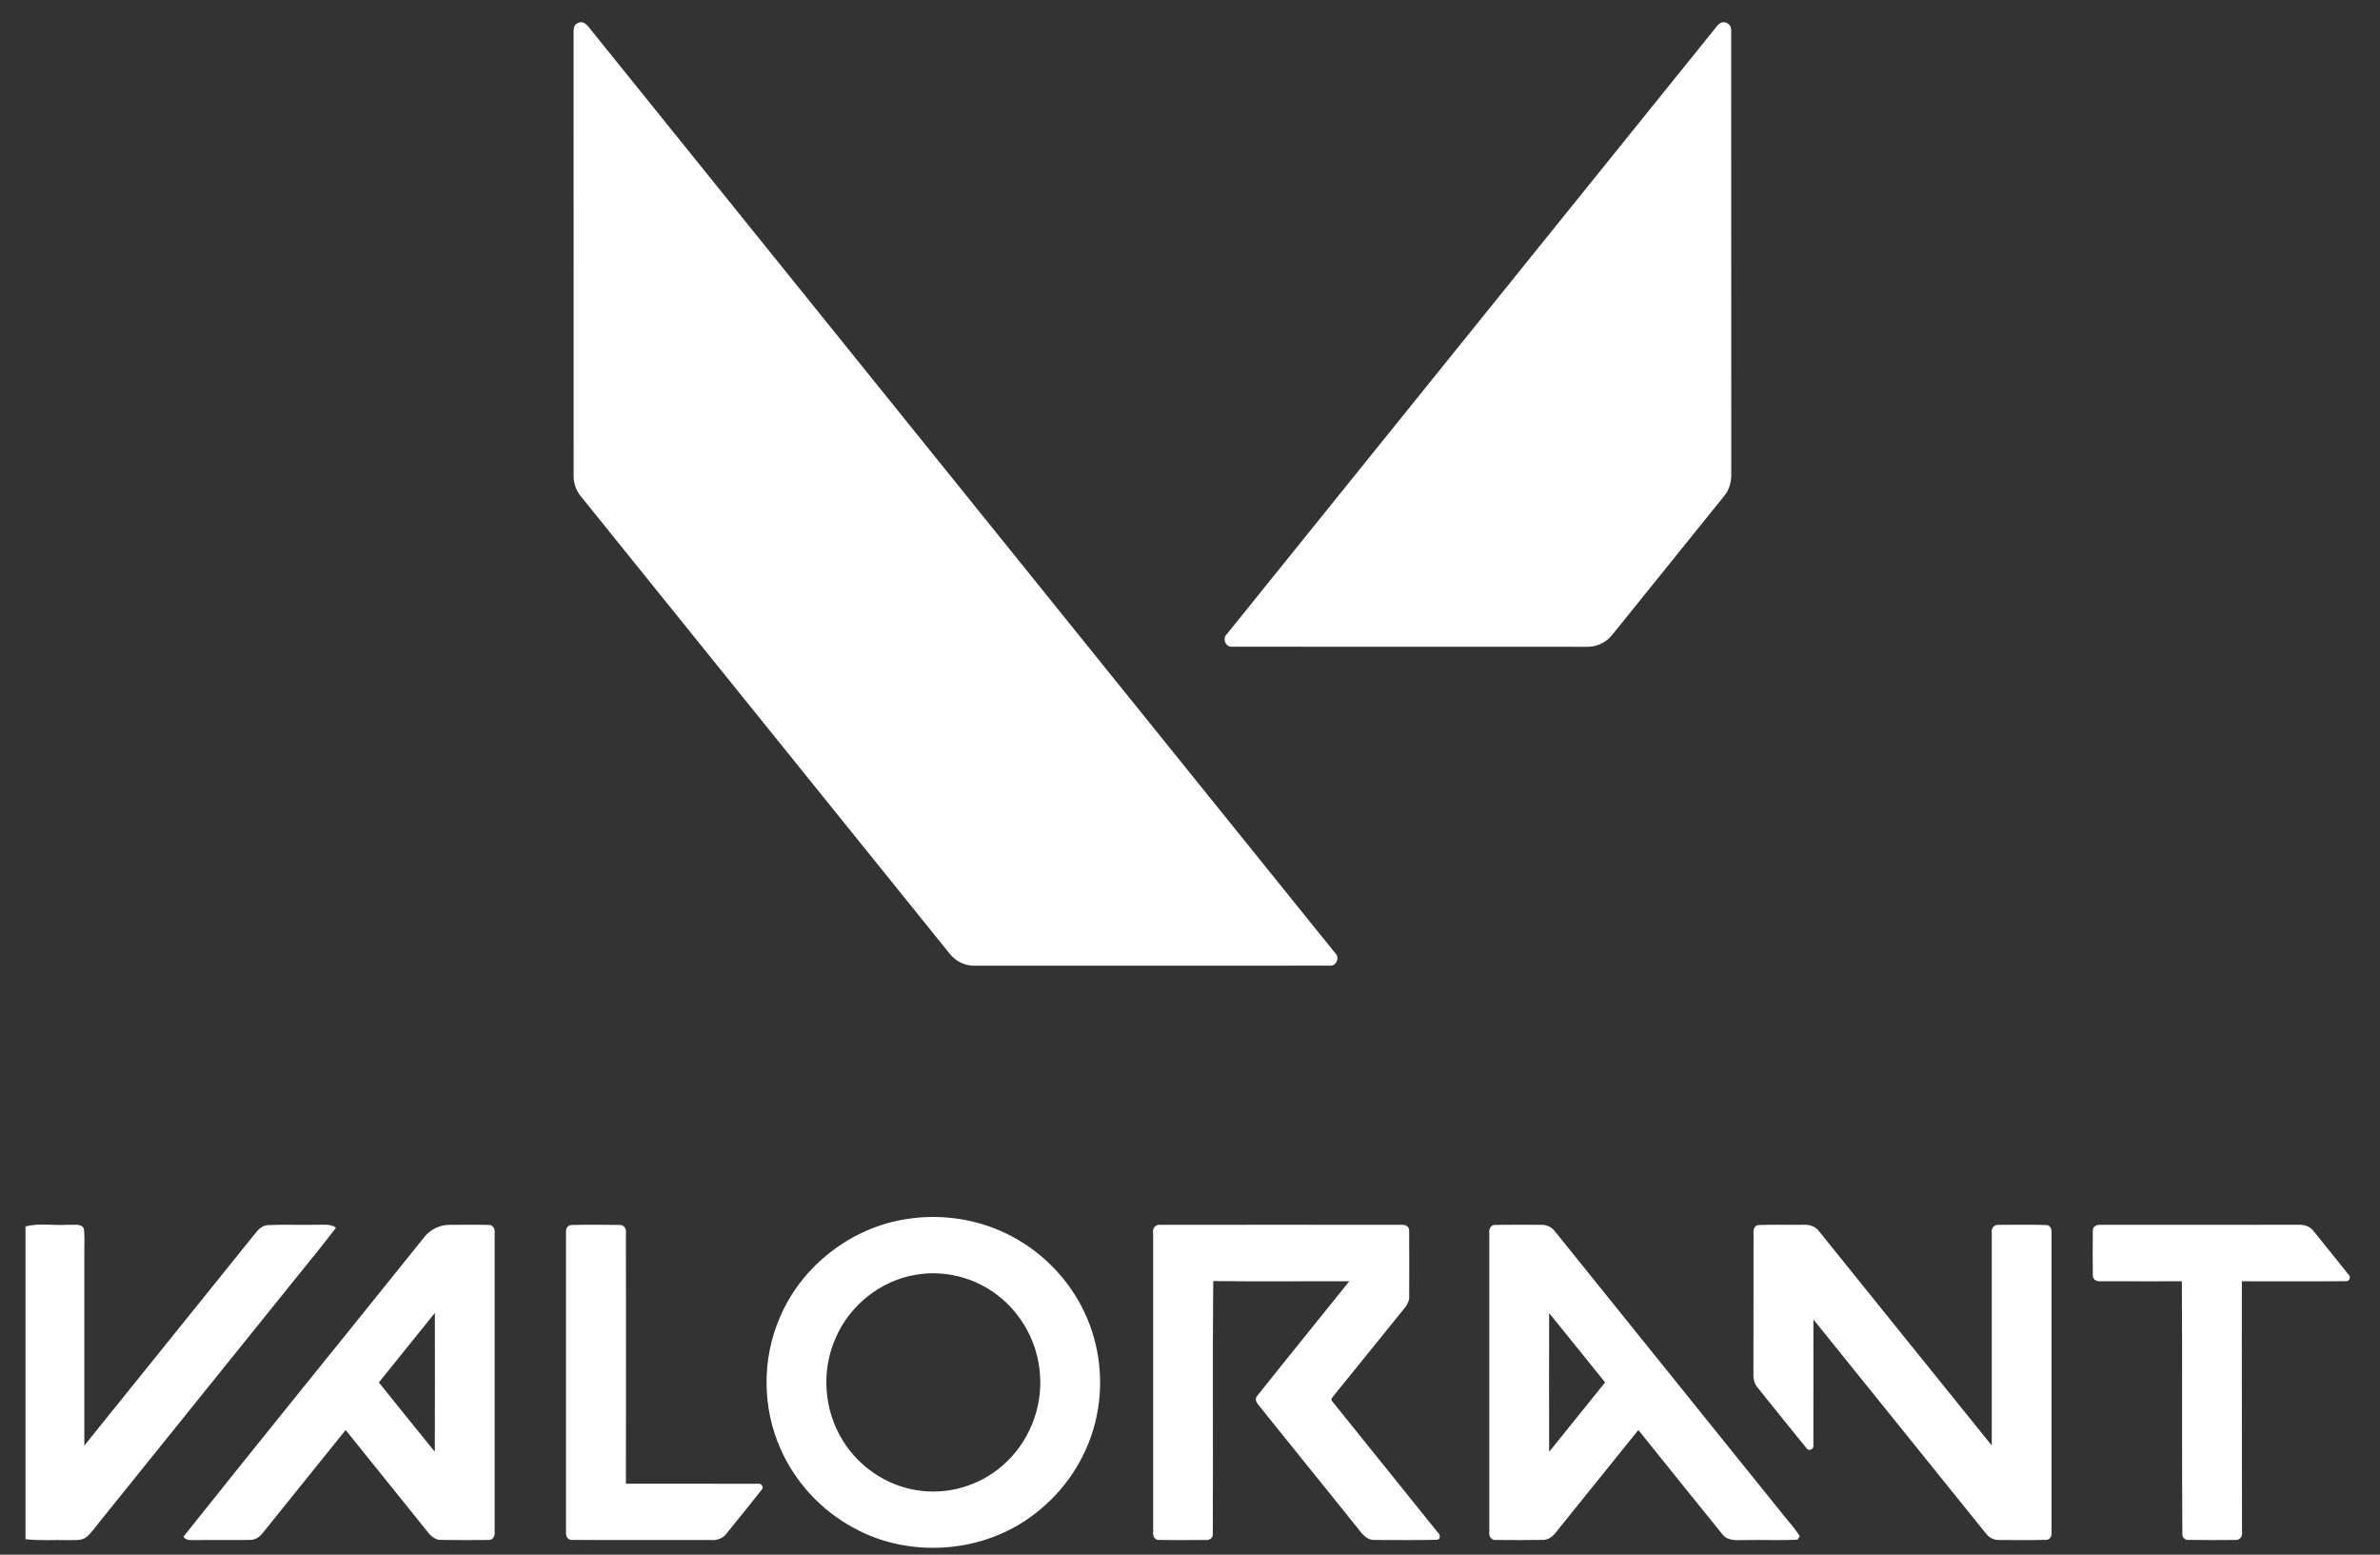 <svg width="49" height="32" viewBox="0 0 49 32" fill="none" xmlns="http://www.w3.org/2000/svg">
<rect x="0" y="0" width="49" height="32" fill="#333333" stroke="none"/>
<g opacity="1">
<path d="M11.884 0.48C12.031 0.394 12.124 0.569 12.204 0.661C17.296 6.981 22.394 13.295 27.486 19.614C27.591 19.704 27.512 19.897 27.371 19.876C24.933 19.879 22.494 19.877 20.056 19.877C19.86 19.879 19.674 19.783 19.554 19.632C17.024 16.497 14.495 13.36 11.966 10.225C11.858 10.098 11.803 9.934 11.81 9.769C11.81 6.74 11.811 3.711 11.809 0.682C11.81 0.61 11.807 0.518 11.884 0.48Z" fill="white"/>
<path d="M35.438 0.466C35.542 0.427 35.657 0.522 35.642 0.631C35.645 3.661 35.641 6.691 35.644 9.722C35.651 9.894 35.613 10.071 35.5 10.206C34.731 11.16 33.962 12.114 33.193 13.067C33.065 13.232 32.855 13.324 32.645 13.313C30.224 13.311 27.801 13.315 25.379 13.311C25.236 13.333 25.155 13.142 25.26 13.05C28.619 8.882 31.98 4.715 35.341 0.548C35.366 0.512 35.399 0.485 35.438 0.466Z" fill="white"/>
<path d="M18.692 25.088C19.427 24.976 20.199 25.105 20.852 25.459C21.486 25.799 22.006 26.343 22.316 26.988C22.66 27.697 22.74 28.525 22.546 29.287C22.361 30.025 21.916 30.694 21.308 31.156C20.268 31.969 18.744 32.089 17.586 31.454C16.919 31.099 16.379 30.519 16.074 29.832C15.69 28.979 15.684 27.968 16.059 27.11C16.51 26.047 17.54 25.253 18.692 25.088ZM18.878 26.235C18.14 26.346 17.491 26.866 17.202 27.545C16.903 28.221 16.962 29.04 17.36 29.664C17.687 30.189 18.244 30.572 18.861 30.671C19.487 30.78 20.155 30.588 20.632 30.173C21.177 29.71 21.472 28.981 21.41 28.273C21.364 27.642 21.037 27.036 20.528 26.652C20.066 26.298 19.455 26.141 18.878 26.235Z" fill="white"/>
<path d="M0.525 25.245C0.811 25.168 1.113 25.231 1.405 25.209C1.509 25.223 1.668 25.17 1.726 25.286C1.747 25.438 1.734 25.592 1.736 25.745C1.736 27.082 1.735 28.419 1.736 29.755C2.917 28.291 4.097 26.826 5.276 25.361C5.338 25.285 5.422 25.218 5.525 25.216C5.864 25.201 6.203 25.218 6.542 25.209C6.669 25.212 6.81 25.188 6.918 25.271C6.523 25.787 6.105 26.285 5.7 26.794C4.488 28.3 3.275 29.805 2.062 31.31C1.971 31.42 1.892 31.54 1.784 31.634C1.678 31.721 1.531 31.694 1.404 31.701C1.111 31.691 0.816 31.717 0.525 31.681V25.245Z" fill="white"/>
<path d="M8.724 25.478C8.85 25.309 9.056 25.206 9.269 25.211C9.531 25.211 9.793 25.206 10.055 25.213C10.145 25.203 10.196 25.296 10.184 25.375C10.184 27.427 10.184 29.48 10.184 31.532C10.196 31.611 10.147 31.707 10.055 31.697C9.73 31.701 9.406 31.701 9.082 31.696C8.963 31.7 8.869 31.616 8.802 31.528C8.241 30.829 7.677 30.133 7.116 29.434C6.545 30.14 5.977 30.848 5.408 31.555C5.347 31.632 5.258 31.697 5.155 31.696C4.783 31.704 4.411 31.694 4.039 31.7C3.948 31.694 3.833 31.723 3.777 31.629C5.416 29.571 7.078 27.53 8.724 25.478ZM7.8 28.455C8.185 28.93 8.564 29.409 8.952 29.882C8.955 28.929 8.954 27.977 8.953 27.024C8.567 27.5 8.183 27.977 7.8 28.455Z" fill="white"/>
<path d="M11.653 25.374C11.644 25.301 11.684 25.212 11.769 25.214C12.095 25.206 12.423 25.209 12.75 25.213C12.843 25.203 12.901 25.294 12.887 25.379C12.889 27.099 12.887 28.819 12.887 30.539C13.794 30.542 14.701 30.537 15.608 30.541C15.686 30.525 15.734 30.622 15.673 30.674C15.437 30.976 15.193 31.272 14.953 31.571C14.88 31.669 14.757 31.708 14.638 31.699C13.682 31.696 12.726 31.703 11.769 31.696C11.681 31.7 11.645 31.605 11.653 31.532C11.653 29.48 11.653 27.427 11.653 25.374Z" fill="white"/>
<path d="M23.741 25.376C23.72 25.281 23.797 25.195 23.894 25.211C25.547 25.209 27.2 25.21 28.852 25.211C28.929 25.2 29.019 25.247 29.012 25.334C29.017 25.778 29.012 26.223 29.013 26.667C29.023 26.773 28.967 26.867 28.901 26.945C28.424 27.53 27.954 28.121 27.476 28.706C27.452 28.747 27.374 28.802 27.433 28.849C28.156 29.751 28.885 30.648 29.607 31.55C29.66 31.594 29.66 31.697 29.575 31.694C29.146 31.703 28.717 31.699 28.289 31.697C28.121 31.699 28.026 31.544 27.933 31.43C27.269 30.604 26.605 29.779 25.939 28.955C25.889 28.895 25.814 28.807 25.883 28.732C26.51 27.943 27.148 27.161 27.779 26.373C26.845 26.369 25.911 26.381 24.978 26.368C24.962 28.103 24.979 29.839 24.969 31.574C24.98 31.655 24.896 31.709 24.823 31.698C24.499 31.698 24.175 31.703 23.851 31.696C23.765 31.697 23.73 31.601 23.741 31.529C23.741 29.478 23.741 27.427 23.741 25.376Z" fill="white"/>
<path d="M30.662 25.379C30.647 25.296 30.701 25.202 30.795 25.212C31.104 25.207 31.413 25.21 31.723 25.211C31.838 25.204 31.95 25.258 32.018 25.351C33.561 27.265 35.103 29.18 36.645 31.095C36.778 31.271 36.938 31.43 37.053 31.62C37.042 31.638 37.019 31.673 37.008 31.691C36.634 31.71 36.259 31.691 35.885 31.7C35.737 31.702 35.558 31.714 35.461 31.58C34.881 30.867 34.307 30.15 33.731 29.434C33.16 30.14 32.591 30.848 32.022 31.554C31.961 31.633 31.872 31.697 31.768 31.696C31.445 31.701 31.122 31.7 30.799 31.697C30.703 31.711 30.647 31.614 30.662 31.53C30.662 29.48 30.663 27.429 30.662 25.379ZM31.894 27.028C31.892 27.98 31.892 28.931 31.894 29.884C32.279 29.408 32.662 28.931 33.046 28.454C32.661 27.979 32.281 27.5 31.894 27.028Z" fill="white"/>
<path d="M36.102 25.381C36.092 25.31 36.124 25.217 36.209 25.215C36.516 25.203 36.825 25.214 37.132 25.21C37.252 25.203 37.377 25.242 37.449 25.341C38.636 26.811 39.819 28.284 41.007 29.753C41.007 28.295 41.007 26.837 41.007 25.378C40.987 25.286 41.059 25.197 41.156 25.211C41.482 25.212 41.808 25.204 42.133 25.215C42.216 25.219 42.246 25.311 42.237 25.381C42.237 27.431 42.237 29.48 42.237 31.529C42.247 31.599 42.216 31.694 42.132 31.695C41.808 31.704 41.484 31.698 41.16 31.698C41.053 31.702 40.952 31.651 40.889 31.567C39.703 30.099 38.522 28.627 37.335 27.159C37.334 28.02 37.337 28.881 37.334 29.742C37.356 29.818 37.246 29.884 37.199 29.814C36.859 29.404 36.53 28.985 36.194 28.571C36.119 28.49 36.095 28.38 36.1 28.273C36.102 27.309 36.1 26.345 36.102 25.381Z" fill="white"/>
<path d="M43.088 25.333C43.078 25.25 43.168 25.201 43.242 25.211C44.601 25.209 45.959 25.211 47.318 25.21C47.436 25.203 47.559 25.241 47.631 25.339C47.871 25.637 48.114 25.933 48.351 26.234C48.413 26.285 48.367 26.385 48.288 26.371C47.578 26.377 46.867 26.371 46.156 26.373C46.152 28.092 46.16 29.811 46.159 31.53C46.176 31.612 46.119 31.706 46.027 31.697C45.702 31.7 45.377 31.701 45.053 31.696C44.984 31.702 44.924 31.642 44.931 31.574C44.919 29.841 44.931 28.107 44.921 26.373C44.361 26.372 43.8 26.375 43.24 26.372C43.165 26.381 43.077 26.33 43.088 26.247C43.084 25.942 43.083 25.637 43.088 25.333Z" fill="white"/>
</g>
</svg>